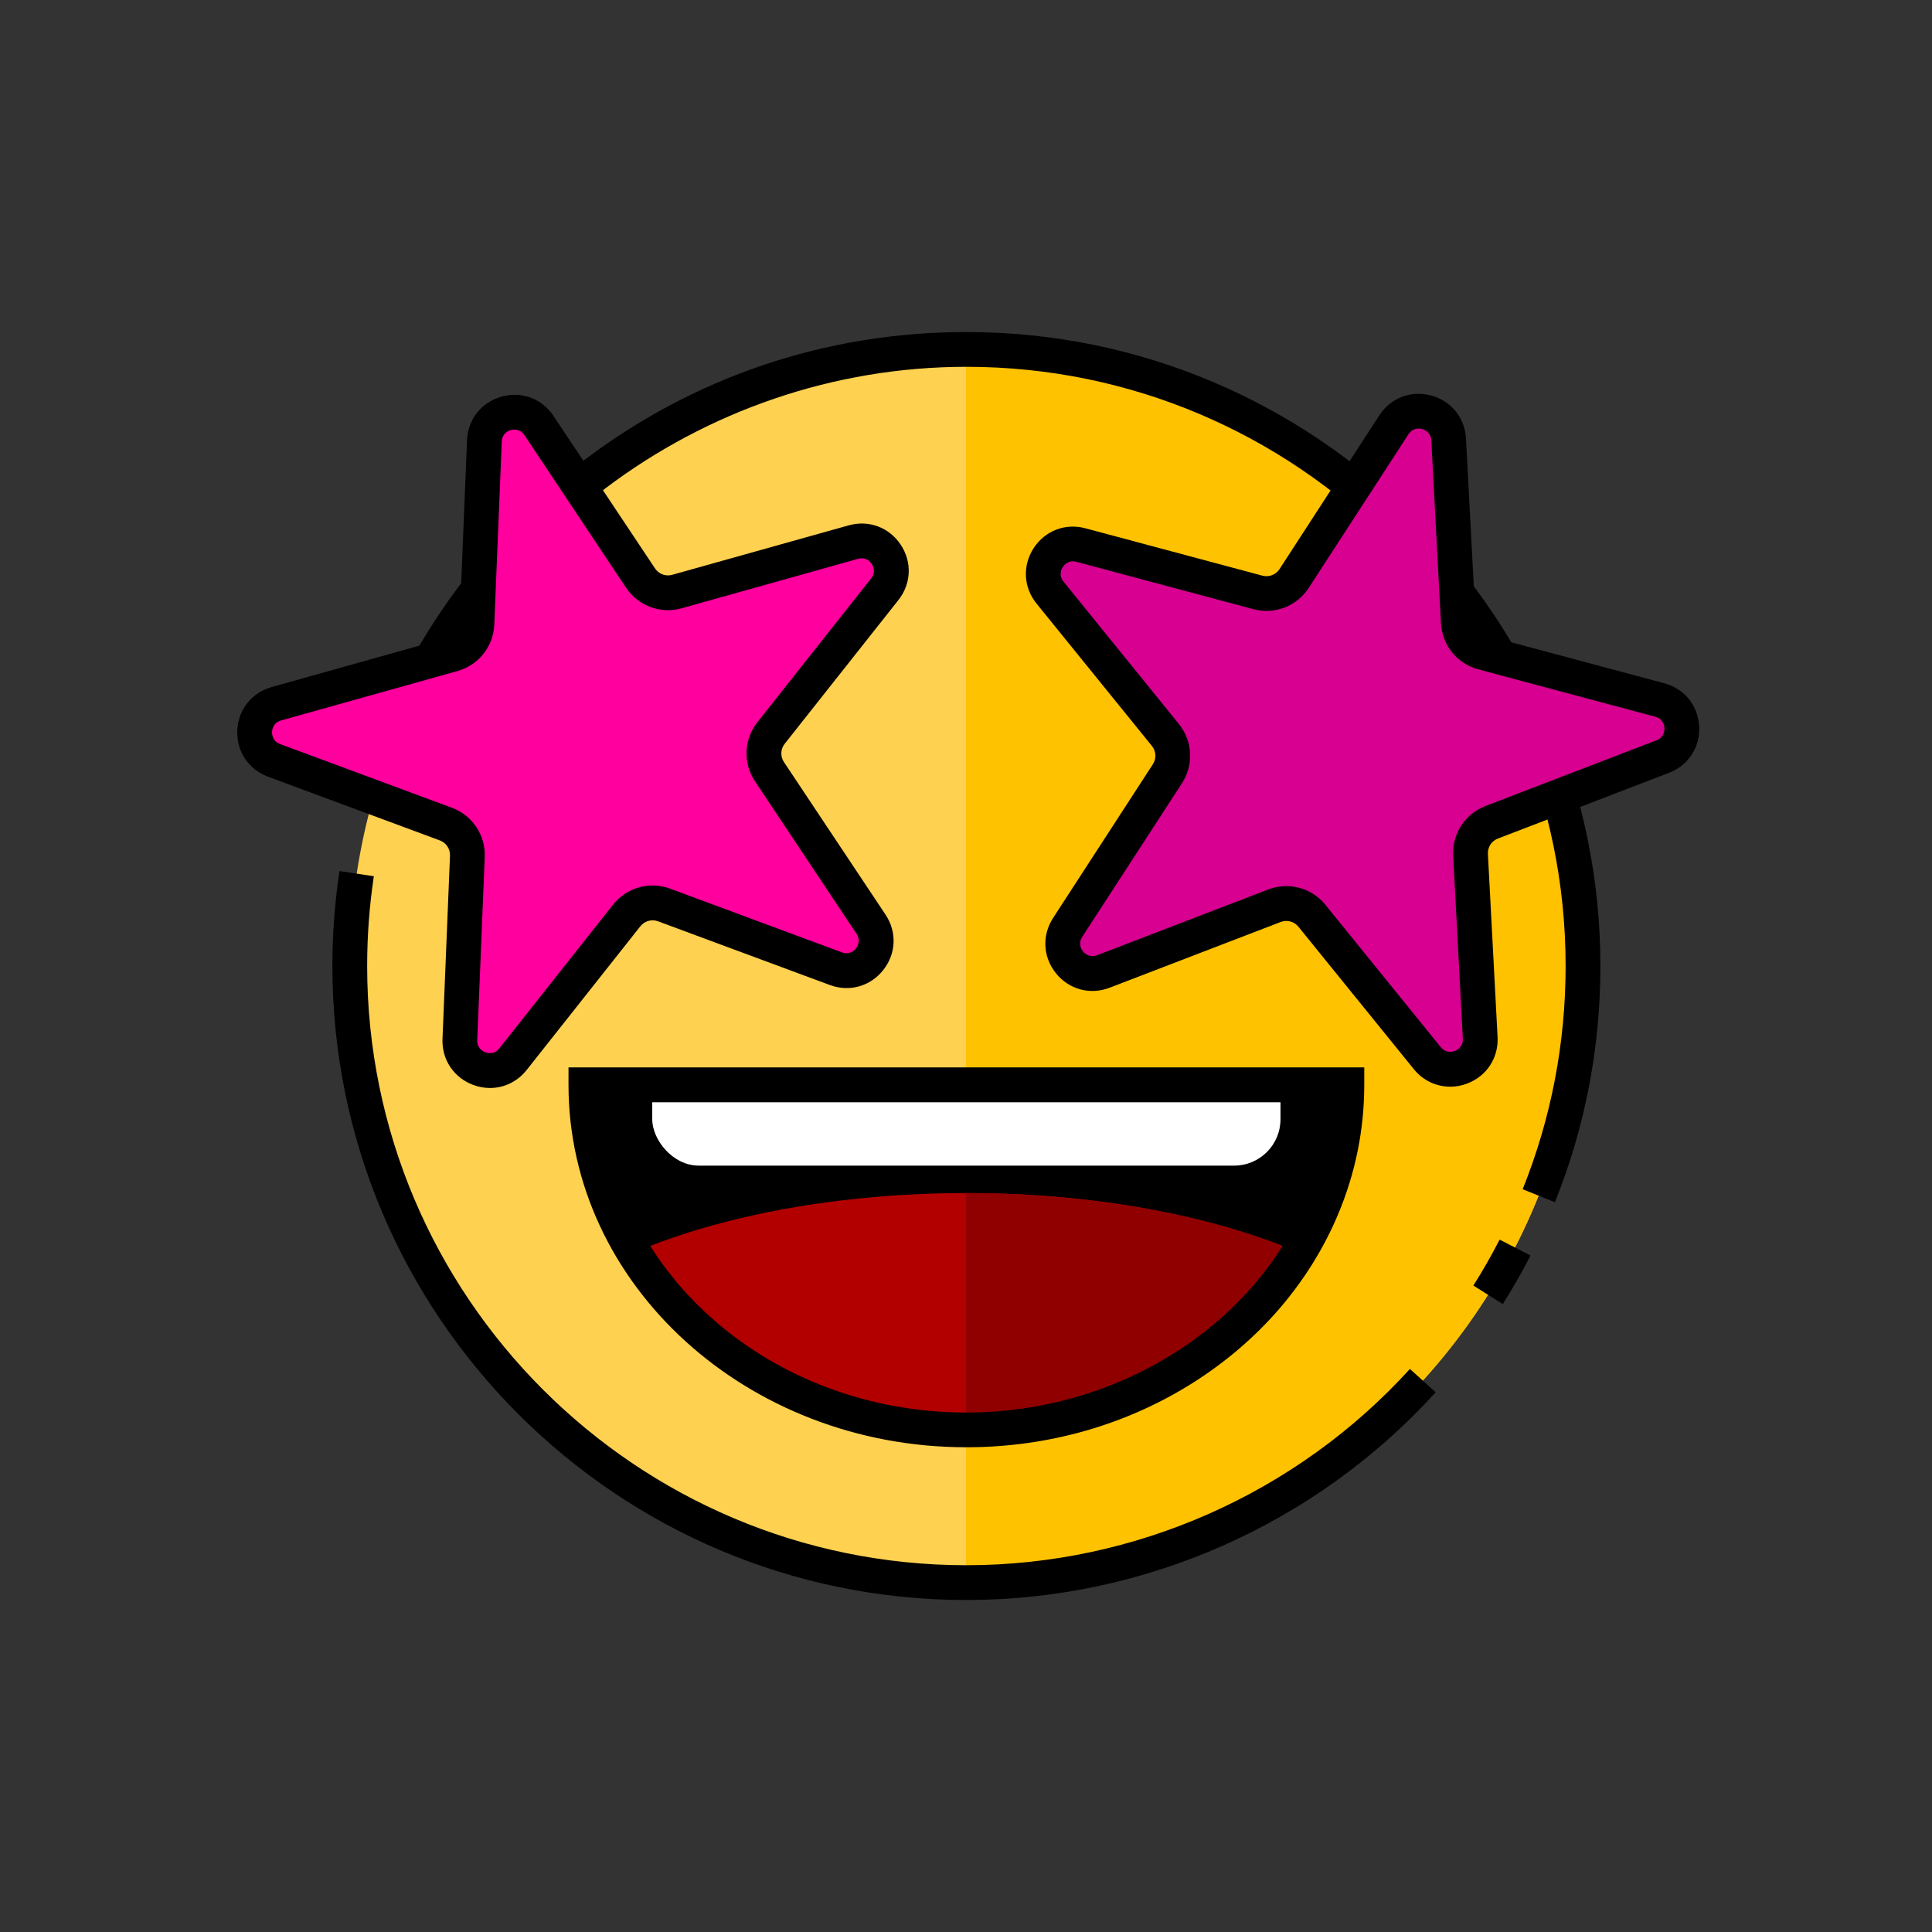 <?xml version="1.0" encoding="UTF-8"?>
<svg id="b" data-name="Finished icons" xmlns="http://www.w3.org/2000/svg" xmlns:xlink="http://www.w3.org/1999/xlink" viewBox="0 0 500 500">
  <rect x="0" y="0" width="500" height="500" fill="#333333" stroke="none"/>
  <defs>
    <style>
      .i {
        fill: #910000;
      }

      .j {
        clip-path: url(#f);
      }

      .k {
        fill: #fff;
      }

      .l {
        clip-path: url(#h);
      }

      .m {
        fill: #d89f00;
      }

      .n {
        fill: #ffd150;
      }

      .o {
        fill: #ff009e;
      }

      .p {
        clip-path: url(#g);
      }

      .q {
        fill: #b20000;
      }

      .r {
        clip-path: url(#d);
      }

      .s {
        clip-path: url(#e);
      }

      .t {
        fill: #d80090;
      }

      .u {
        fill: #ffc200;
      }

      .v {
        clip-path: url(#c);
      }
    </style>
    <clipPath id="c">
      <path class="u" d="M-253.65,80.25l32.67,100.55c2.55,7.84,9.86,13.15,18.1,13.15h105.73c16.66,0,23.58,21.32,10.11,31.11l-85.54,62.15c-6.67,4.85-9.46,13.44-6.92,21.28l32.67,100.55c5.15,15.84-12.99,29.02-26.46,19.23l-85.54-62.15c-6.67-4.85-15.71-4.85-22.38,0l-85.54,62.15c-13.48,9.79-31.61-3.38-26.46-19.23l32.67-100.55c2.55-7.84-.24-16.44-6.92-21.28l-85.54-62.15c-13.48-9.79-6.55-31.11,10.11-31.11h105.73c8.25,0,15.56-5.31,18.1-13.15l32.67-100.55c5.15-15.84,27.56-15.84,32.71,0Z"/>
    </clipPath>
    <clipPath id="d">
      <polygon class="u" points="-409.25 456.61 -358.86 295.35 -270 267.32 -270.31 360.5 -409.25 456.61"/>
    </clipPath>
    <clipPath id="e">
      <polygon class="n" points="-46.07 196.06 -214.97 192.12 -270 267.32 -181.63 296.88 -46.07 196.06"/>
    </clipPath>
    <clipPath id="f">
      <circle class="n" cx="250.1" cy="250" r="159.58"/>
    </clipPath>
    <clipPath id="g">
      <path d="M151.63,280.75c0,49.32,44.09,89.31,98.47,89.31,41.98,0,77.82-23.82,91.99-57.37,4.19-9.92,6.48-20.68,6.48-31.93h-196.94Z"/>
    </clipPath>
    <clipPath id="h">
      <ellipse class="q" cx="250.1" cy="364.29" rx="124.46" ry="55.53"/>
    </clipPath>
  </defs>
  <g>
    <path class="u" d="M-253.65,80.25l32.67,100.55c2.55,7.84,9.86,13.15,18.1,13.15h105.73c16.66,0,23.58,21.32,10.11,31.11l-85.54,62.15c-6.67,4.85-9.46,13.44-6.92,21.28l32.67,100.55c5.15,15.84-12.99,29.02-26.46,19.23l-85.54-62.15c-6.67-4.85-15.71-4.85-22.38,0l-85.54,62.15c-13.48,9.79-31.61-3.38-26.46-19.23l32.67-100.55c2.55-7.84-.24-16.44-6.92-21.28l-85.54-62.15c-13.48-9.79-6.55-31.11,10.11-31.11h105.73c8.25,0,15.56-5.31,18.1-13.15l32.67-100.55c5.15-15.84,27.56-15.84,32.71,0Z"/>
    <g class="v">
      <g>
        <polygon class="u" points="-409.25 456.61 -358.86 295.35 -270 267.32 -270.31 360.5 -409.25 456.61"/>
        <g class="r">
          <rect class="m" x="-296.88" y="119.76" width="223.78" height="441.28" transform="translate(165.74 175.83) rotate(36.34)"/>
        </g>
      </g>
      <g>
        <polygon class="n" points="-46.07 196.06 -214.97 192.12 -270 267.32 -181.63 296.88 -46.07 196.06"/>
        <g class="s">
          <rect class="u" x="-339.9" y="150.62" width="223.78" height="441.28" transform="translate(194.91 475.97) rotate(72.35)"/>
        </g>
      </g>
    </g>
  </g>
  <g>
    <g>
      <g>
        <circle class="n" cx="250.1" cy="250" r="159.58"/>
        <g class="j">
          <rect class="u" x="250" y="60.83" width="189.17" height="381.87"/>
        </g>
      </g>
      <g>
        <path d="M151.63,280.75c0,49.32,44.09,89.31,98.47,89.31,41.98,0,77.82-23.82,91.99-57.37,4.19-9.92,6.48-20.68,6.48-31.93h-196.94Z"/>
        <g class="p">
          <g>
            <ellipse class="q" cx="250.1" cy="364.29" rx="124.46" ry="55.53"/>
            <g class="l">
              <rect class="i" x="250" y="60.83" width="189.17" height="381.87"/>
            </g>
          </g>
          <rect class="k" x="168.8" y="264.24" width="162.59" height="37.42" rx="12" ry="12"/>
        </g>
      </g>
    </g>
    <g>
      <path d="M250.1,414.08c-90.47,0-164.08-73.6-164.08-164.08,0-8.23.62-16.5,1.83-24.57l8.9,1.34c-1.15,7.63-1.73,15.45-1.73,23.23,0,85.51,69.57,155.08,155.08,155.08,43.6,0,85.44-18.52,114.79-50.8l6.66,6.05c-31.05,34.16-75.31,53.75-121.45,53.75Z"/>
      <path d="M388.92,337.5l-7.61-4.8c2.43-3.85,4.72-7.85,6.79-11.89l8,4.12c-2.2,4.28-4.62,8.51-7.19,12.58Z"/>
      <path d="M402.41,311.13l-8.35-3.35c7.38-18.37,11.12-37.8,11.12-57.77,0-85.51-69.57-155.08-155.08-155.08-69,0-130.35,46.3-149.19,112.6l-8.66-2.46c9.56-33.65,30.2-63.96,58.11-85.36,28.83-22.1,63.32-33.78,99.74-33.78,90.47,0,164.08,73.6,164.08,164.08,0,21.12-3.96,41.69-11.77,61.13Z"/>
      <path d="M250.1,374.55c-56.78,0-102.97-42.08-102.97-93.81v-4.5h205.94v4.5c0,11.61-2.3,22.94-6.84,33.68-7.41,17.54-20.31,32.52-37.3,43.32-17.31,11-37.66,16.81-58.84,16.81ZM156.26,285.25c2.6,44.68,43.7,80.31,93.84,80.31,38.75,0,74.05-21.95,87.84-54.62,3.48-8.23,5.49-16.85,6-25.68h-187.68Z"/>
    </g>
    <g>
      <path class="t" d="M374.79,111.4l2.14,40.65c.48,9.08,6.75,16.83,15.54,19.18l38.78,10.38c6.68,1.79,7.17,11.07.71,13.55l-37.48,14.4c-8.49,3.26-13.92,11.62-13.44,20.7l2.19,41.51c.34,6.46-7.78,9.58-11.85,4.55l-26.17-32.3c-5.73-7.07-15.35-9.64-23.84-6.38l-39.13,15.04c-5.93,2.28-11.31-4.36-7.85-9.69l22.82-35.17c4.95-7.63,4.43-17.58-1.3-24.65l-25.15-31.04c-4.39-5.42.72-13.29,7.46-11.49l38.59,10.33c8.79,2.35,18.09-1.22,23.04-8.85l22.16-34.14c3.67-5.65,12.43-3.31,12.78,3.42Z"/>
      <path class="o" d="M138.2,108.18l22.56,33.88c5.04,7.57,14.38,11.04,23.14,8.58l38.66-10.83c6.66-1.87,11.81,5.88,7.52,11.3l-24.91,31.49c-5.64,7.13-6.05,17.09-1.01,24.66l23.04,34.6c3.58,5.38-1.81,12.2-7.88,9.96l-38.98-14.45c-8.53-3.16-18.12-.47-23.77,6.66l-26.01,32.88c-3.94,4.98-11.96,2.01-11.7-4.34l1.72-41.89c.37-9.09-5.15-17.38-13.68-20.55l-37.46-13.89c-6.54-2.43-6.16-11.8.56-13.68l38.47-10.78c8.76-2.45,14.94-10.27,15.31-19.36l1.67-40.67c.28-6.73,9.01-9.18,12.74-3.57Z"/>
    </g>
    <g>
      <path d="M375.27,281.23c-3.58,0-7-1.59-9.39-4.55l-29.85-36.84c-1.1-1.36-2.94-1.86-4.59-1.23l-44.27,17.01c-5.03,1.93-10.48.48-13.87-3.71s-3.69-9.82-.76-14.34l25.82-39.78c.96-1.47.85-3.38-.25-4.74l-29.85-36.84c-3.39-4.19-3.69-9.81-.76-14.34,2.93-4.52,8.2-6.55,13.4-5.15l45.81,12.26c1.69.45,3.48-.23,4.43-1.7l25.82-39.78c2.93-4.52,8.19-6.54,13.4-5.15,5.21,1.39,8.75,5.77,9.04,11.16l2.5,47.36c.09,1.75,1.29,3.24,2.99,3.69l45.81,12.26c5.21,1.39,8.75,5.77,9.04,11.15s-2.78,10.11-7.82,12.04l-44.27,17.01c-1.64.63-2.68,2.23-2.58,3.98l2.5,47.36c.28,5.38-2.78,10.11-7.82,12.04-1.48.57-2.99.84-4.48.84ZM332.9,229.33c3.85,0,7.58,1.71,10.12,4.84l29.85,36.84c1.37,1.68,3.14,1.17,3.65.98.51-.2,2.17-1,2.06-3.17l-2.5-47.36c-.3-5.66,3.06-10.83,8.35-12.86l44.27-17.01c2.02-.78,2.08-2.62,2.06-3.17-.03-.55-.29-2.37-2.38-2.93l-45.81-12.26c-5.47-1.46-9.35-6.25-9.65-11.91l-2.5-47.35c-.11-2.16-1.85-2.79-2.38-2.94-.53-.14-2.34-.46-3.53,1.35l-25.82,39.78c-3.08,4.75-8.83,6.96-14.31,5.5l-45.81-12.26c-2.1-.56-3.23.9-3.53,1.36-.3.46-1.17,2.09.2,3.77l29.85,36.84c3.57,4.4,3.89,10.55.81,15.31l-25.82,39.78c-1.18,1.82-.15,3.35.2,3.77.34.42,1.62,1.75,3.65.98l44.27-17.01c1.53-.59,3.12-.87,4.69-.87Z"/>
      <path d="M126.82,281.57c-1.44,0-2.91-.26-4.34-.79-5.05-1.87-8.18-6.56-7.96-11.95l1.94-47.38c.07-1.75-.99-3.34-2.63-3.95l-44.46-16.49c-5.05-1.88-8.18-6.57-7.96-11.95s3.72-9.8,8.91-11.26l45.66-12.79c1.69-.47,2.87-1.97,2.95-3.72l1.94-47.38c.22-5.38,3.72-9.8,8.91-11.26,5.19-1.46,10.48.5,13.46,4.99l26.28,39.47c.97,1.46,2.76,2.12,4.45,1.65l45.66-12.8c5.19-1.45,10.47.5,13.46,4.99,2.99,4.49,2.76,10.12-.59,14.35l-29.42,37.19c-1.09,1.38-1.17,3.28-.19,4.74l26.28,39.47c2.99,4.49,2.76,10.12-.59,14.35s-8.77,5.75-13.82,3.87l-44.46-16.49c-1.64-.61-3.48-.09-4.57,1.28l-29.42,37.19c-2.39,3.03-5.85,4.66-9.48,4.67ZM133.14,111.17c-.42,0-.75.08-.94.13-.53.15-2.25.8-2.34,2.96l-1.94,47.38c-.23,5.66-4.05,10.49-9.51,12.02l-45.66,12.79c-2.08.58-2.32,2.42-2.34,2.96-.02.55.06,2.39,2.09,3.15l44.46,16.49c5.31,1.97,8.73,7.1,8.49,12.76l-1.94,47.38c-.09,2.16,1.58,2.95,2.09,3.14.51.19,2.29.68,3.64-1.02l29.42-37.19c3.51-4.44,9.45-6.11,14.76-4.14l44.46,16.49c2.03.76,3.3-.59,3.64-1.02.34-.43,1.35-1.97.15-3.77l-26.28-39.47c-3.14-4.71-2.89-10.87.63-15.31l29.42-37.19c1.34-1.7.46-3.32.15-3.77-.3-.46-1.45-1.9-3.54-1.31l-45.66,12.8c-5.46,1.53-11.23-.61-14.37-5.33l-26.28-39.47c-.78-1.18-1.83-1.44-2.6-1.44Z"/>
    </g>
  </g>
</svg>
